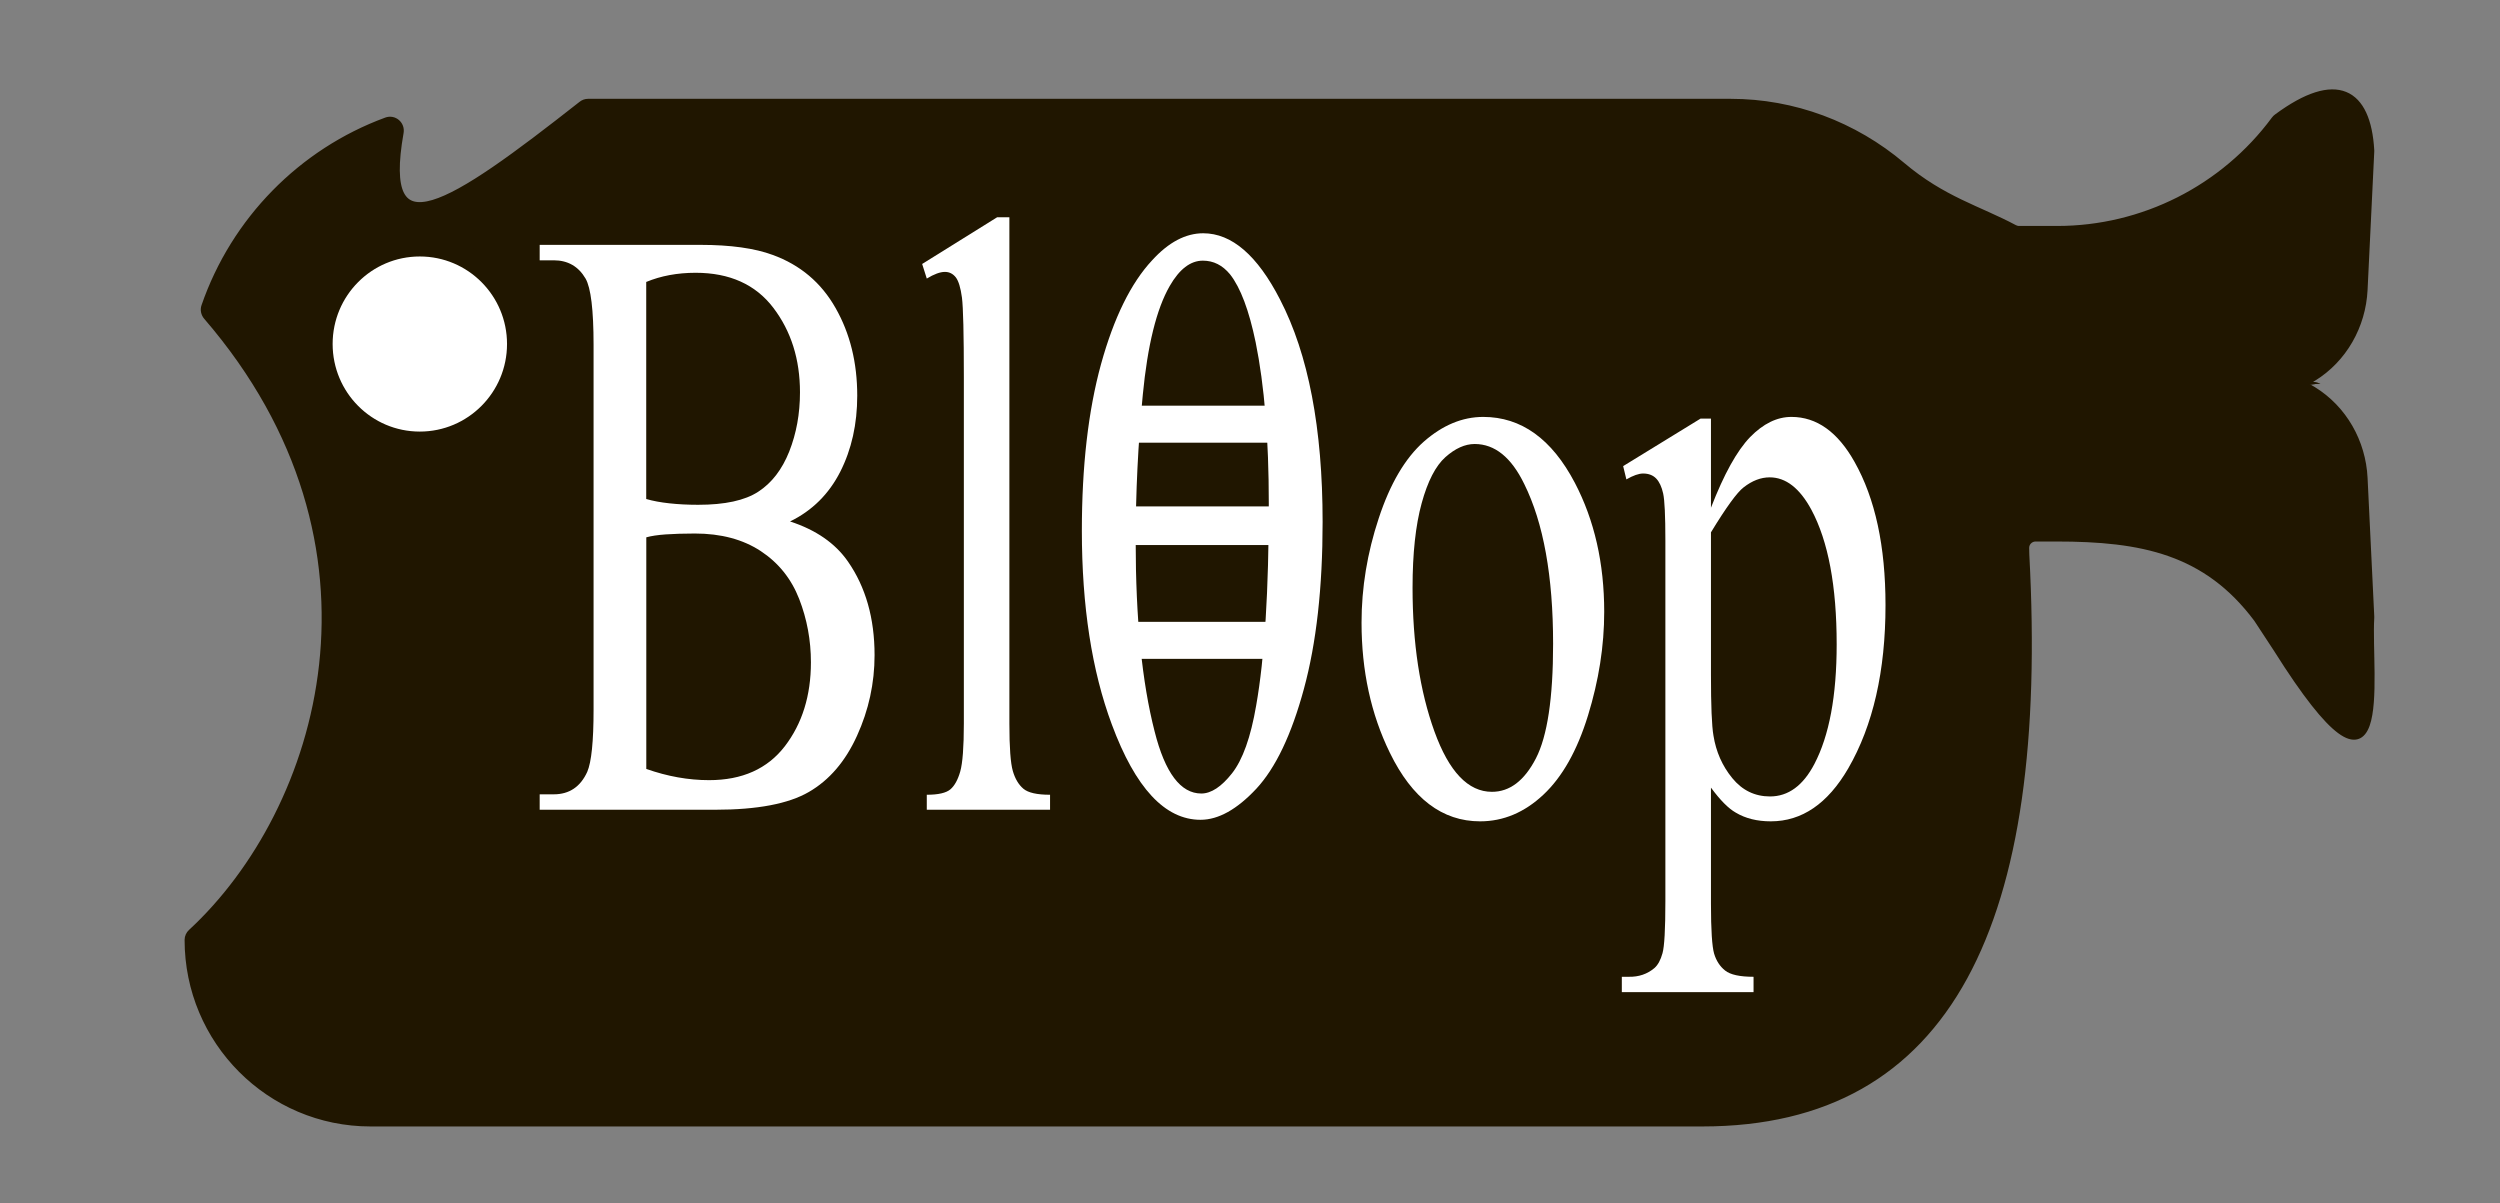 <?xml version="1.0" encoding="UTF-8"?>
<svg xmlns="http://www.w3.org/2000/svg" xmlns:xlink="http://www.w3.org/1999/xlink" width="133pt" height="64pt" viewBox="0 0 133 64" version="1.1">
<rect x="0" y="0" width="133" height="64" fill="#808080" stroke="none"/>
<g id="surface1">
<path style="fill:none;stroke-width:1.434;stroke-linecap:butt;stroke-linejoin:miter;stroke:rgb(12.549%,8.627%,0%);stroke-opacity:1;stroke-miterlimit:10;" d="M 458.174 75.677 C 457.925 75.706 457.735 75.706 457.574 75.677 C 457.735 75.619 457.925 75.619 458.174 75.677 Z M 458.174 75.677 " transform="matrix(0.267,0,0,0.268,0,0.053)"/>
<path style="fill:none;stroke-width:1.434;stroke-linecap:butt;stroke-linejoin:miter;stroke:rgb(12.549%,8.627%,0%);stroke-opacity:1;stroke-miterlimit:10;" d="M 458.174 75.677 C 457.925 75.706 457.735 75.706 457.574 75.677 C 457.735 75.619 457.925 75.619 458.174 75.677 Z M 458.174 75.677 " transform="matrix(0.267,0,0,0.268,0,0.053)"/>
<path style="fill-rule:nonzero;fill:rgb(12.549%,8.627%,0%);fill-opacity:1;stroke-width:1.434;stroke-linecap:round;stroke-linejoin:miter;stroke:rgb(12.549%,8.627%,0%);stroke-opacity:1;stroke-miterlimit:10;" d="M 471.024 94.682 L 472.356 122.153 C 472.356 122.226 472.356 122.314 472.356 122.387 C 471.683 134.05 476.893 165.316 453.695 128.605 C 453.578 128.43 453.813 128.766 453.695 128.605 L 449.744 122.606 C 449.583 122.416 449.905 122.81 449.744 122.606 C 439.616 109.118 426.766 106.579 409.744 106.579 L 405.588 106.579 C 404.461 106.579 403.553 107.513 403.597 108.637 L 403.626 109.907 C 407.578 182.978 388.361 222.696 339.185 222.696 L 73.823 222.696 C 53.757 222.696 37.497 206.435 37.497 186.379 C 37.497 185.825 37.746 185.284 38.156 184.92 C 64.368 160.776 80.614 108.155 41.244 62.628 C 40.761 62.073 40.585 61.299 40.834 60.613 C 46.747 43.564 60.109 30.004 77.014 23.815 C 78.492 23.275 79.985 24.545 79.707 26.092 C 75.374 50.498 89.674 41.127 115.93 20.574 C 116.281 20.297 116.706 20.137 117.16 20.137 C 128.766 20.137 285.296 20.137 344.849 20.137 C 357.348 20.137 369.393 24.632 378.95 32.69 C 387.073 39.536 394.23 41.346 401.358 45.141 C 401.65 45.287 401.972 45.374 402.294 45.374 L 409.905 45.374 C 426.985 45.374 443.084 37.273 453.256 23.567 C 453.373 23.406 453.534 23.246 453.695 23.129 C 465.565 14.371 471.683 17.976 472.356 29.639 C 472.356 29.727 472.356 29.8 472.356 29.887 L 471.024 57.344 C 470.673 64.467 466.941 71.065 460.867 74.787 C 459.784 75.444 458.847 75.896 458.174 76.013 C 457.94 75.969 457.735 75.969 457.574 76.013 C 457.735 76.057 457.94 76.057 458.174 76.013 C 458.847 76.144 459.799 76.597 460.867 77.254 C 466.926 80.976 470.673 87.559 471.024 94.682 Z M 471.024 94.682 " transform="matrix(0.267,0,0,0.268,0,0.053)"/>
<path style="fill-rule:nonzero;fill:rgb(100%,100%,100%);fill-opacity:1;stroke-width:4.463;stroke-linecap:round;stroke-linejoin:miter;stroke:rgb(12.549%,8.627%,0%);stroke-opacity:1;stroke-miterlimit:10;" d="M 103.256 68.087 C 103.256 78.918 94.474 87.705 83.644 87.705 C 72.813 87.705 64.046 78.918 64.046 68.087 C 64.046 57.256 72.813 48.483 83.644 48.483 C 94.474 48.483 103.256 57.256 103.256 68.087 Z M 103.256 68.087 " transform="matrix(0.267,0,0,0.268,0,0.053)"/>
<path style=" stroke:none;fill-rule:nonzero;fill:rgb(100%,100%,100%);fill-opacity:1;" d="M 42.031 27.742 C 43.402 28.188 44.43 28.895 45.109 29.871 C 46.055 31.23 46.527 32.891 46.527 34.855 C 46.527 36.348 46.215 37.777 45.594 39.141 C 44.973 40.512 44.117 41.504 43.031 42.133 C 41.945 42.762 40.289 43.078 38.059 43.078 L 28.711 43.078 L 28.711 42.258 L 29.457 42.258 C 30.285 42.258 30.879 41.859 31.242 41.062 C 31.465 40.543 31.578 39.441 31.578 37.758 L 31.578 18.348 C 31.578 16.484 31.434 15.309 31.152 14.82 C 30.773 14.172 30.207 13.848 29.457 13.848 L 28.711 13.848 L 28.711 13.027 L 37.27 13.027 C 38.867 13.027 40.148 13.207 41.109 13.562 C 42.57 14.094 43.688 15.035 44.453 16.387 C 45.223 17.738 45.605 19.293 45.605 21.051 C 45.605 22.559 45.305 23.906 44.703 25.094 C 44.098 26.285 43.207 27.168 42.031 27.742 Z M 34.379 26.547 C 34.738 26.652 35.148 26.727 35.613 26.777 C 36.074 26.828 36.582 26.855 37.141 26.855 C 38.562 26.855 39.629 26.625 40.344 26.156 C 41.059 25.691 41.605 24.98 41.988 24.02 C 42.367 23.059 42.559 22.012 42.559 20.871 C 42.559 19.113 42.086 17.617 41.141 16.375 C 40.195 15.133 38.816 14.512 37.008 14.512 C 36.035 14.512 35.16 14.676 34.379 15 Z M 34.379 40.906 C 35.508 41.305 36.625 41.504 37.723 41.504 C 39.484 41.504 40.828 40.902 41.754 39.699 C 42.676 38.496 43.141 37.008 43.141 35.234 C 43.141 34.066 42.934 32.941 42.516 31.863 C 42.094 30.785 41.414 29.938 40.469 29.316 C 39.523 28.695 38.355 28.383 36.965 28.383 C 36.363 28.383 35.848 28.402 35.418 28.43 C 34.988 28.461 34.645 28.512 34.383 28.586 L 34.383 40.906 Z M 34.379 40.906 "/>
<path style=" stroke:none;fill-rule:nonzero;fill:rgb(100%,100%,100%);fill-opacity:1;" d="M 53.699 11.566 L 53.699 38.492 C 53.699 39.762 53.762 40.605 53.883 41.02 C 54.004 41.434 54.191 41.746 54.445 41.961 C 54.699 42.176 55.172 42.281 55.863 42.281 L 55.863 43.078 L 49.305 43.078 L 49.305 42.281 C 49.918 42.281 50.336 42.184 50.562 41.992 C 50.785 41.801 50.961 41.48 51.086 41.039 C 51.211 40.594 51.277 39.746 51.277 38.492 L 51.277 20.055 C 51.277 17.762 51.242 16.355 51.176 15.832 C 51.105 15.305 50.996 14.949 50.848 14.754 C 50.695 14.562 50.504 14.465 50.27 14.465 C 50.016 14.465 49.695 14.582 49.305 14.82 L 49.059 14.043 L 53.047 11.559 L 53.699 11.559 Z M 53.699 11.566 "/>
<path style=" stroke:none;fill-rule:nonzero;fill:rgb(100%,100%,100%);fill-opacity:1;" d="M 57.555 28.23 C 57.555 24.801 57.895 21.848 58.574 19.375 C 59.258 16.902 60.164 15.059 61.293 13.848 C 62.168 12.887 63.074 12.41 64.012 12.41 C 65.527 12.41 66.891 13.582 68.098 15.934 C 69.605 18.844 70.363 22.789 70.363 27.766 C 70.363 31.254 70.031 34.215 69.367 36.652 C 68.707 39.09 67.859 40.859 66.836 41.961 C 65.809 43.059 64.82 43.613 63.867 43.613 C 61.977 43.613 60.402 41.922 59.148 38.539 C 58.086 35.684 57.555 32.25 57.555 28.23 Z M 60.418 28.785 C 60.418 32.922 60.754 36.297 61.426 38.914 C 61.98 41.113 62.809 42.215 63.91 42.215 C 64.434 42.215 64.98 41.855 65.543 41.141 C 66.109 40.422 66.539 39.223 66.828 37.535 C 67.277 34.996 67.5 31.414 67.5 26.785 C 67.5 23.359 67.266 20.5 66.801 18.211 C 66.449 16.512 65.996 15.305 65.441 14.598 C 65.039 14.109 64.559 13.867 63.992 13.867 C 63.332 13.867 62.742 14.32 62.227 15.219 C 61.523 16.445 61.051 18.375 60.797 21 C 60.543 23.633 60.418 26.227 60.418 28.785 Z M 60.418 28.785 "/>
<path style=" stroke:none;fill-rule:nonzero;fill:rgb(100%,100%,100%);fill-opacity:1;" d="M 78.906 22.18 C 80.93 22.18 82.555 23.348 83.781 25.684 C 84.824 27.676 85.344 29.965 85.344 32.551 C 85.344 34.367 85.055 36.207 84.48 38.07 C 83.906 39.934 83.113 41.336 82.109 42.277 C 81.102 43.223 79.977 43.695 78.742 43.695 C 76.727 43.695 75.125 42.48 73.938 40.043 C 72.934 37.988 72.434 35.684 72.434 33.125 C 72.434 31.266 72.738 29.414 73.348 27.574 C 73.953 25.734 74.754 24.375 75.746 23.496 C 76.742 22.621 77.797 22.18 78.906 22.18 Z M 78.453 23.621 C 77.938 23.621 77.418 23.855 76.895 24.32 C 76.375 24.785 75.953 25.602 75.633 26.77 C 75.312 27.934 75.148 29.438 75.148 31.266 C 75.148 34.223 75.539 36.773 76.312 38.914 C 77.086 41.055 78.105 42.125 79.371 42.125 C 80.316 42.125 81.094 41.535 81.707 40.352 C 82.32 39.168 82.625 37.137 82.625 34.258 C 82.625 30.652 82.113 27.816 81.09 25.75 C 80.402 24.332 79.523 23.621 78.453 23.621 Z M 78.453 23.621 "/>
<path style=" stroke:none;fill-rule:nonzero;fill:rgb(100%,100%,100%);fill-opacity:1;" d="M 86.352 24.797 L 90.469 22.27 L 91.023 22.27 L 91.023 27.012 C 91.715 25.223 92.41 23.973 93.105 23.254 C 93.805 22.539 94.535 22.18 95.305 22.18 C 96.645 22.18 97.766 22.977 98.66 24.57 C 99.762 26.523 100.309 29.062 100.309 32.195 C 100.309 35.699 99.648 38.594 98.324 40.883 C 97.234 42.758 95.859 43.695 94.207 43.695 C 93.484 43.695 92.863 43.543 92.34 43.23 C 91.949 43.008 91.512 42.566 91.023 41.902 L 91.023 48.086 C 91.023 49.477 91.082 50.359 91.191 50.734 C 91.305 51.113 91.5 51.414 91.777 51.633 C 92.055 51.855 92.559 51.965 93.289 51.965 L 93.289 52.781 L 86.281 52.781 L 86.281 51.965 L 86.645 51.965 C 87.18 51.977 87.637 51.82 88.016 51.5 C 88.203 51.336 88.344 51.074 88.445 50.711 C 88.547 50.352 88.598 49.43 88.598 47.953 L 88.598 28.758 C 88.598 27.445 88.559 26.609 88.48 26.254 C 88.402 25.898 88.277 25.633 88.109 25.457 C 87.938 25.281 87.707 25.191 87.414 25.191 C 87.18 25.191 86.883 25.297 86.523 25.504 Z M 91.023 28.32 L 91.023 35.898 C 91.023 37.539 91.066 38.617 91.156 39.133 C 91.293 39.992 91.625 40.746 92.156 41.395 C 92.688 42.047 93.359 42.371 94.164 42.371 C 95.137 42.371 95.926 41.793 96.527 40.641 C 97.316 39.133 97.711 37.016 97.711 34.281 C 97.711 31.18 97.262 28.793 96.367 27.121 C 95.746 25.969 95.004 25.395 94.148 25.395 C 93.68 25.395 93.219 25.57 92.762 25.926 C 92.414 26.191 91.832 26.992 91.023 28.32 Z M 91.023 28.32 "/>
<path style=" stroke:none;fill-rule:nonzero;fill:rgb(100%,100%,100%);fill-opacity:1;" d="M 57.715 26.941 L 69.629 26.941 L 69.629 28.996 L 57.715 28.996 Z M 57.715 26.941 "/>
<path style=" stroke:none;fill-rule:nonzero;fill:rgb(100%,100%,100%);fill-opacity:1;" d="M 58.227 33.082 L 69.629 33.082 L 69.629 35.051 L 58.227 35.051 Z M 58.227 33.082 "/>
<path style=" stroke:none;fill-rule:nonzero;fill:rgb(100%,100%,100%);fill-opacity:1;" d="M 58.227 21.582 L 69.629 21.582 L 69.629 23.551 L 58.227 23.551 Z M 58.227 21.582 "/>
</g>
</svg>
